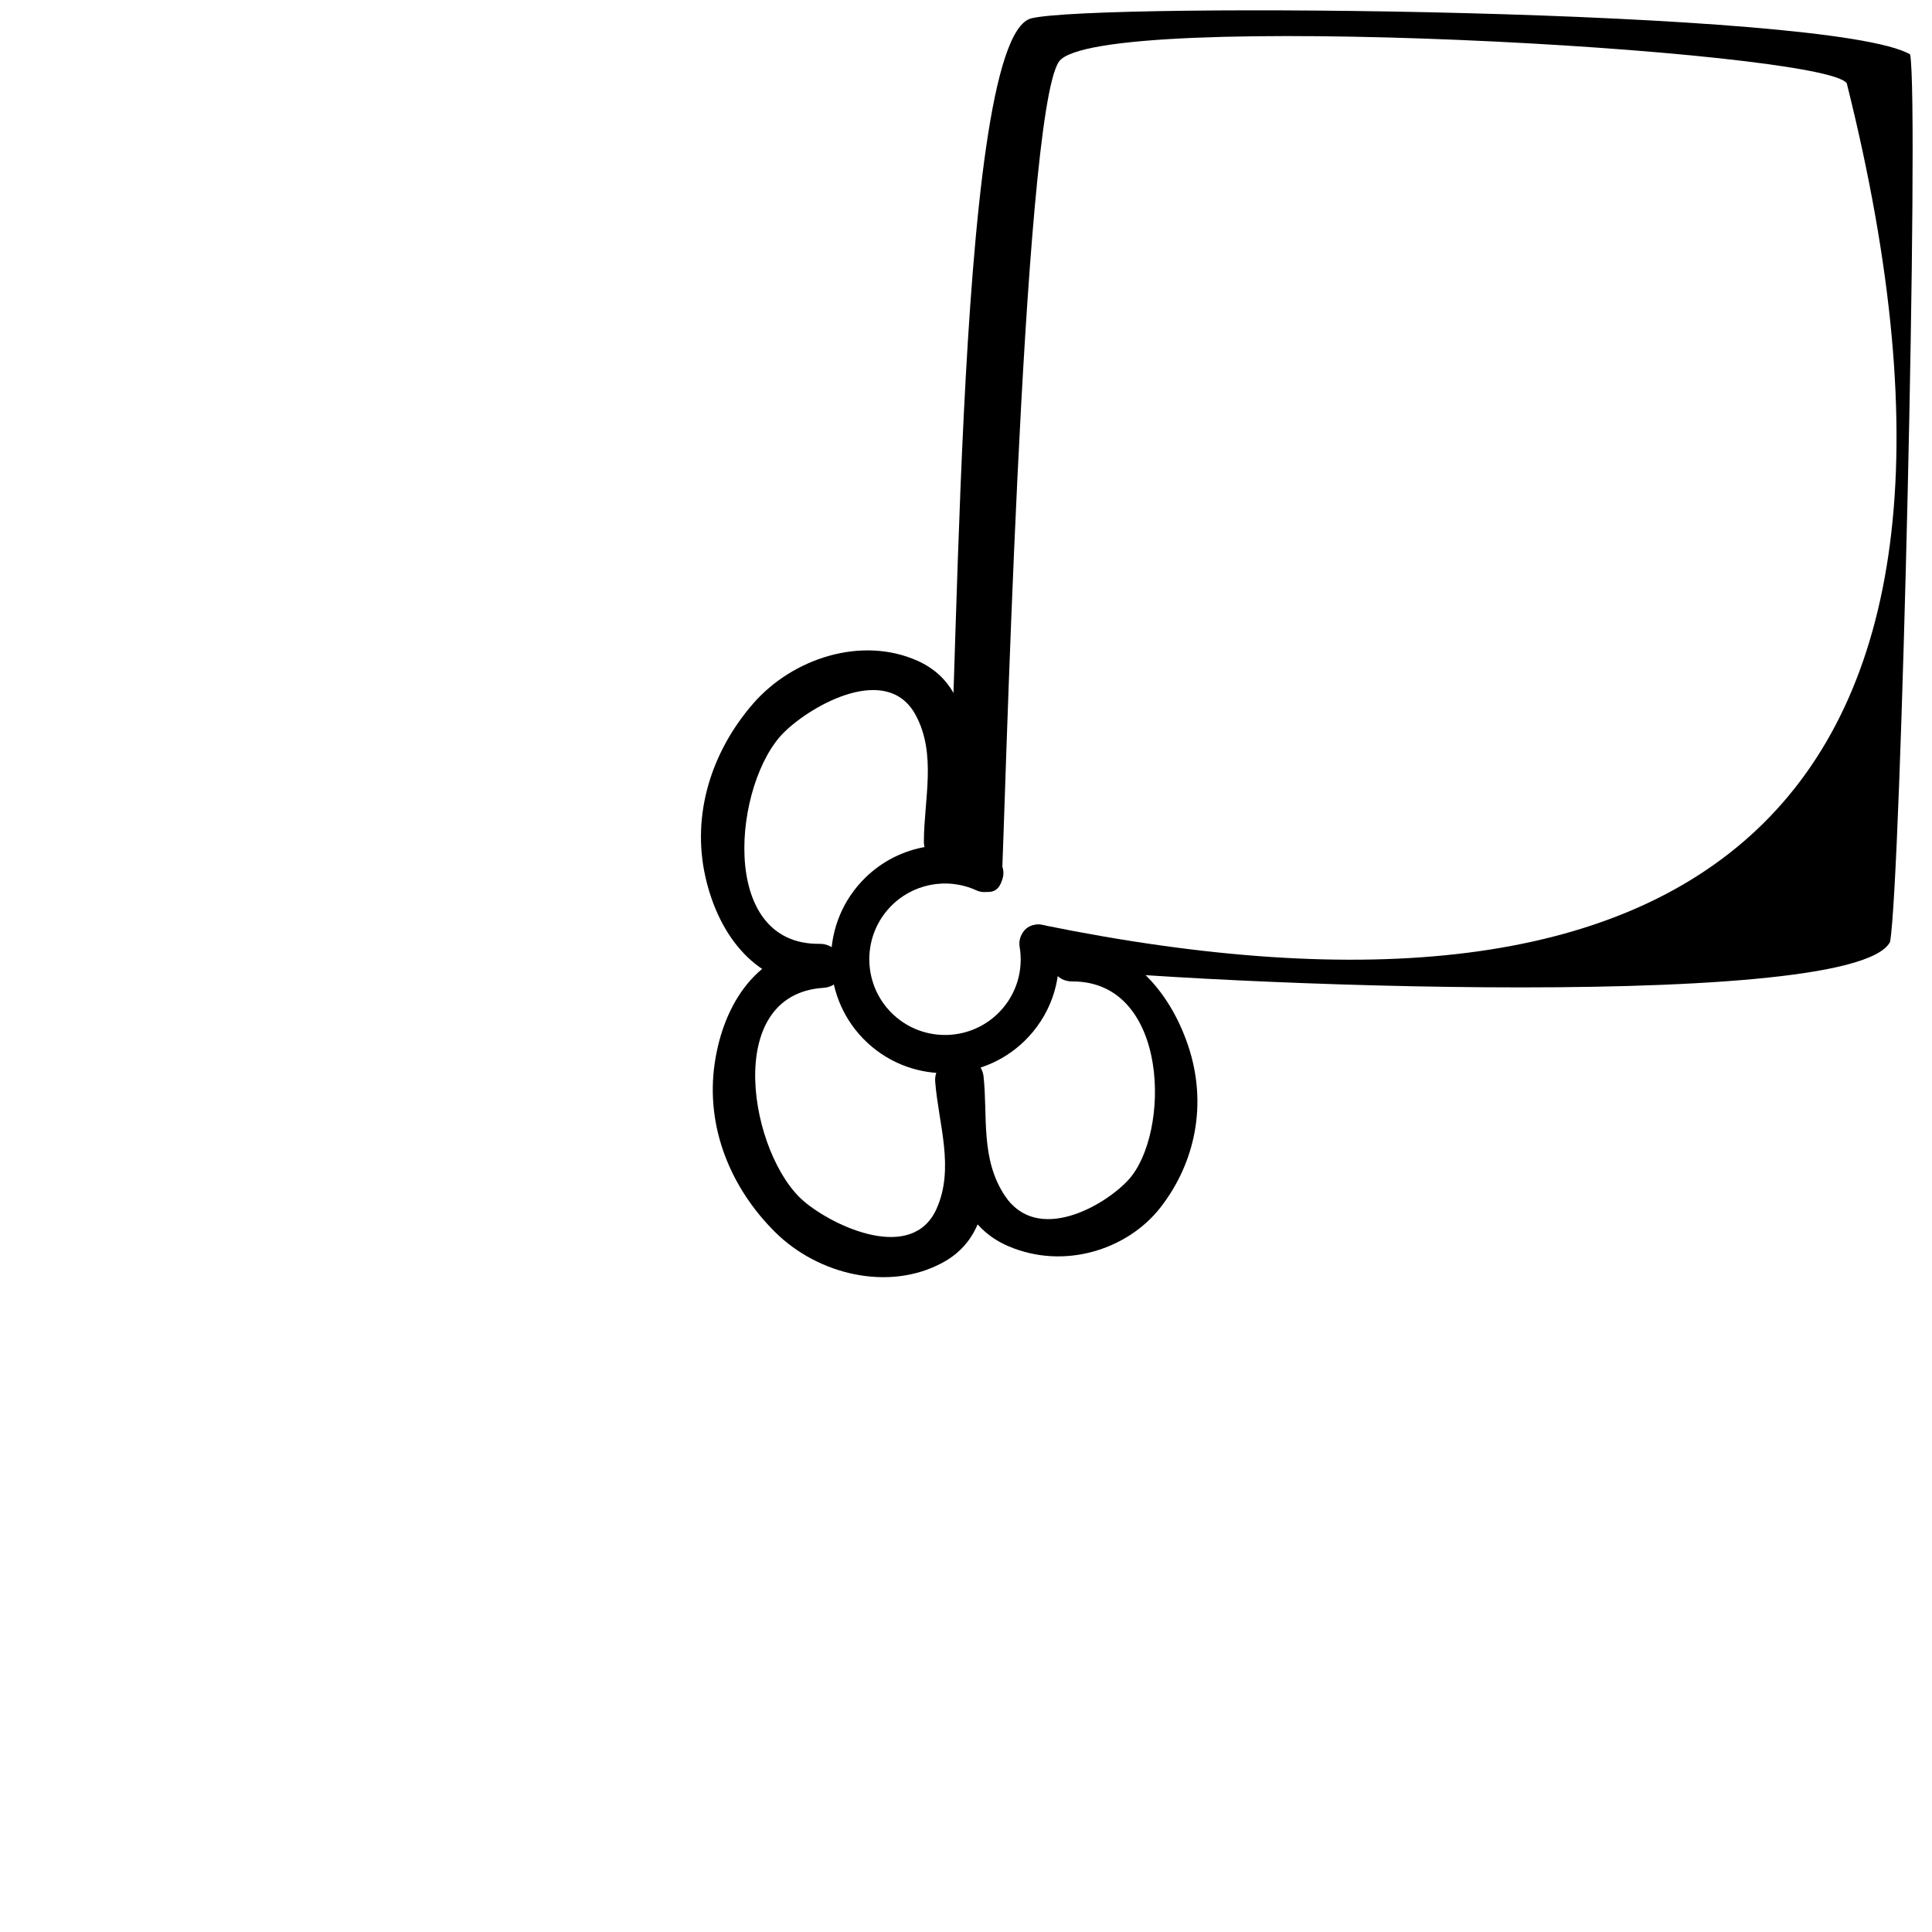 <?xml version="1.0" encoding="utf-8"?>
<!-- Generator: Adobe Illustrator 14.0.0, SVG Export Plug-In . SVG Version: 6.00 Build 43363)  -->
<!DOCTYPE svg PUBLIC "-//W3C//DTD SVG 1.1//EN" "http://www.w3.org/Graphics/SVG/1.1/DTD/svg11.dtd">
<svg version="1.1" id="Capa_1" xmlns="http://www.w3.org/2000/svg" xmlns:xlink="http://www.w3.org/1999/xlink" x="0px" y="0px"
	 width="803.17px" height="803.175px" viewBox="0 -487.825 803.17 803.175" enable-background="new 0 -487.825 803.17 803.175"
	 xml:space="preserve">
<g>
	<g>
		<path d="M785.733-96.261c4.561-25.157,12.156-348.097,8.355-368.943c-32.354-19.05-338.117-21.693-365.337-14.999
			c-33.303,8.197-29.624,317.206-35.894,341.634c-2.969,11.567,19.691,30.306,23.57,16.931
			c1.132-15.769,8.404-318.394,23.805-340.566s318.193-4.92,327.501,9c76.497,305.518-64.496,404.98-334.264,349.914
			c-11.858-2.044-12.657,14.775-0.769,16.825C470.407-79.968,770.055-65.516,785.733-96.261z"/>
		<path d="M493.866-53.32c-7.77-22.933-25.117-43.024-50.57-42.941c-10.772,0.037-8.282,16.476,2.464,16.44
			c40.562-0.133,40.908,63.487,23.273,82.567c-10.007,10.829-37.864,26.771-51.319,6.483c-10.171-15.344-7.047-33.027-8.826-49.506
			c-1.153-10.63-17.766-10.092-16.616,0.492c2.42,22.356-1.383,57.938,27.003,70.059c23.203,9.909,49.576,1.389,63.252-16.256
			C496.817-4.428,502.149-28.864,493.866-53.32z"/>
		<path d="M340.703-95.455c-42.641,0.484-35.565-67.387-14.804-87.891c11.782-11.638,42.919-28.882,54.685-7.353
			c8.896,16.287,3.545,35.178,3.489,52.744c-0.032,11.331,17.486,10.617,17.518-0.666c0.07-23.828,8.23-61.819-20.187-74.514
			c-23.226-10.378-51.934-1.067-68.367,17.876c-17.18,19.801-25.642,45.918-19.792,71.94c5.479,24.401,21.362,45.688,48.117,45.386
			C352.696-78.063,352-95.581,340.703-95.455z"/>
		<path d="M406.302-38.741c-0.886-11.249-18.41-10.631-17.519,0.665c1.389,17.517,8.159,35.942,0.521,52.854
			c-10.091,22.362-42.452,7.535-55.082-3.177c-22.254-18.866-34.461-86.01,8.094-88.762c11.271-0.728,10.632-18.251-0.668-17.521
			c-26.7,1.729-40.921,24.161-44.538,48.909c-3.854,26.39,6.563,51.789,25.198,70.232c17.818,17.636,47.147,24.741,69.526,12.638
			C419.198,22.28,408.182-14.985,406.302-38.741z"/>
		<path d="M405.892-117.696c4.001,1.824,8.715,0.061,10.536-3.941c1.814-4.001,0.053-8.721-3.94-10.536
			c-18.631-8.48-40.487-4.101-54.394,10.904c-17.77,19.172-16.618,49.221,2.55,66.986c19.169,17.766,49.216,16.625,66.981-2.544
			c10.024-10.816,14.376-25.398,11.949-40.011c-0.722-4.334-4.82-7.263-9.15-6.536c-4.332,0.729-7.266,4.821-6.54,9.15
			c1.618,9.721-1.271,19.412-7.922,26.588c-11.802,12.734-31.766,13.492-44.5,1.689c-12.736-11.804-13.499-31.771-1.696-44.505
			C378.995-120.413,393.522-123.324,405.892-117.696z"/>
	</g>
</g>
</svg>
